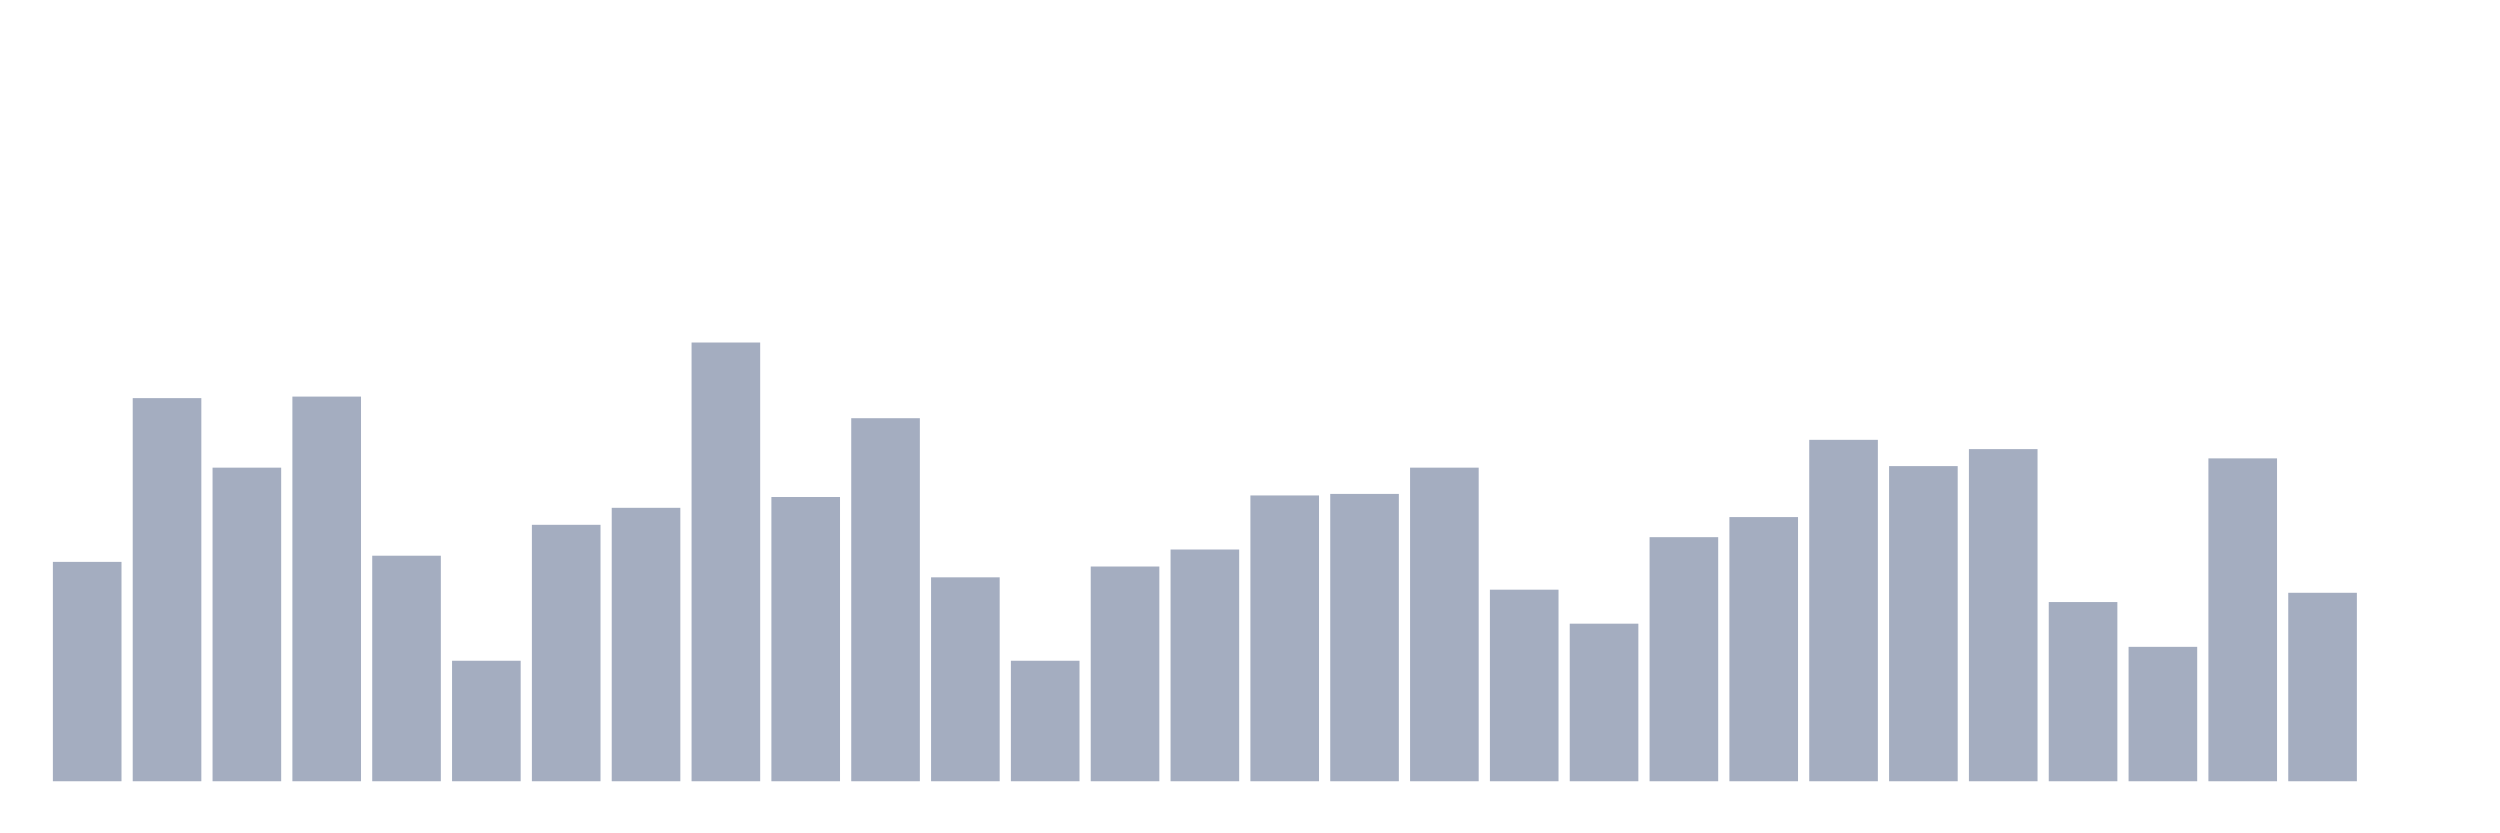 <svg xmlns="http://www.w3.org/2000/svg" viewBox="0 0 480 160"><g transform="translate(10,10)"><rect class="bar" x="0.153" width="13.175" y="97.881" height="42.119" fill="rgb(164,173,192)"></rect><rect class="bar" x="15.482" width="13.175" y="66.441" height="73.559" fill="rgb(164,173,192)"></rect><rect class="bar" x="30.81" width="13.175" y="79.788" height="60.212" fill="rgb(164,173,192)"></rect><rect class="bar" x="46.138" width="13.175" y="66.144" height="73.856" fill="rgb(164,173,192)"></rect><rect class="bar" x="61.466" width="13.175" y="96.695" height="43.305" fill="rgb(164,173,192)"></rect><rect class="bar" x="76.794" width="13.175" y="116.864" height="23.136" fill="rgb(164,173,192)"></rect><rect class="bar" x="92.123" width="13.175" y="90.763" height="49.237" fill="rgb(164,173,192)"></rect><rect class="bar" x="107.451" width="13.175" y="87.5" height="52.5" fill="rgb(164,173,192)"></rect><rect class="bar" x="122.779" width="13.175" y="55.763" height="84.237" fill="rgb(164,173,192)"></rect><rect class="bar" x="138.107" width="13.175" y="85.424" height="54.576" fill="rgb(164,173,192)"></rect><rect class="bar" x="153.436" width="13.175" y="70.297" height="69.703" fill="rgb(164,173,192)"></rect><rect class="bar" x="168.764" width="13.175" y="100.847" height="39.153" fill="rgb(164,173,192)"></rect><rect class="bar" x="184.092" width="13.175" y="116.864" height="23.136" fill="rgb(164,173,192)"></rect><rect class="bar" x="199.42" width="13.175" y="98.771" height="41.229" fill="rgb(164,173,192)"></rect><rect class="bar" x="214.748" width="13.175" y="95.508" height="44.492" fill="rgb(164,173,192)"></rect><rect class="bar" x="230.077" width="13.175" y="85.127" height="54.873" fill="rgb(164,173,192)"></rect><rect class="bar" x="245.405" width="13.175" y="84.831" height="55.169" fill="rgb(164,173,192)"></rect><rect class="bar" x="260.733" width="13.175" y="79.788" height="60.212" fill="rgb(164,173,192)"></rect><rect class="bar" x="276.061" width="13.175" y="103.22" height="36.78" fill="rgb(164,173,192)"></rect><rect class="bar" x="291.39" width="13.175" y="109.746" height="30.254" fill="rgb(164,173,192)"></rect><rect class="bar" x="306.718" width="13.175" y="93.136" height="46.864" fill="rgb(164,173,192)"></rect><rect class="bar" x="322.046" width="13.175" y="89.28" height="50.72" fill="rgb(164,173,192)"></rect><rect class="bar" x="337.374" width="13.175" y="74.449" height="65.551" fill="rgb(164,173,192)"></rect><rect class="bar" x="352.702" width="13.175" y="79.492" height="60.508" fill="rgb(164,173,192)"></rect><rect class="bar" x="368.031" width="13.175" y="76.229" height="63.771" fill="rgb(164,173,192)"></rect><rect class="bar" x="383.359" width="13.175" y="105.593" height="34.407" fill="rgb(164,173,192)"></rect><rect class="bar" x="398.687" width="13.175" y="114.195" height="25.805" fill="rgb(164,173,192)"></rect><rect class="bar" x="414.015" width="13.175" y="78.008" height="61.992" fill="rgb(164,173,192)"></rect><rect class="bar" x="429.344" width="13.175" y="103.814" height="36.186" fill="rgb(164,173,192)"></rect><rect class="bar" x="444.672" width="13.175" y="140" height="0" fill="rgb(164,173,192)"></rect></g></svg>